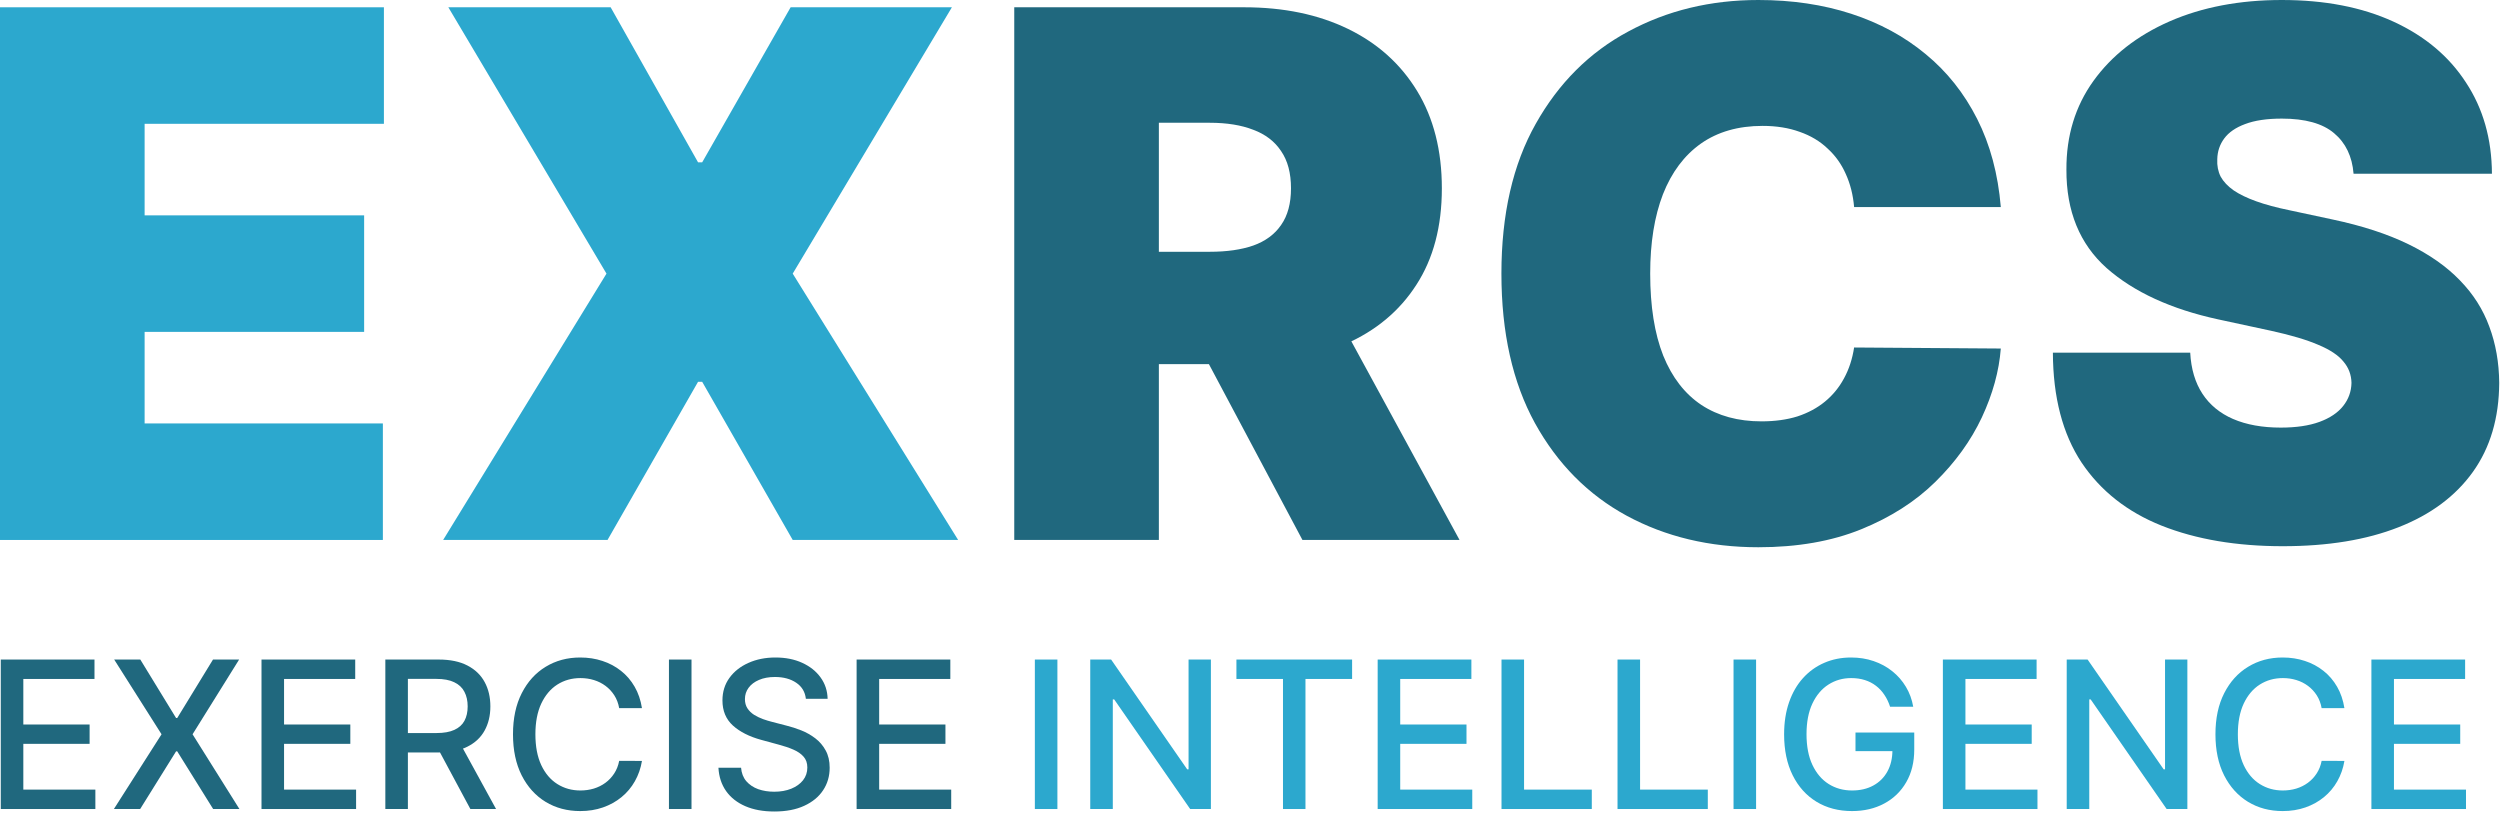 <svg width="669" height="218" viewBox="0 0 669 218" fill="none" xmlns="http://www.w3.org/2000/svg">
<path d="M629.814 46.494C629.442 41.854 627.702 38.235 624.593 35.636C621.531 33.038 616.868 31.739 610.603 31.739C606.613 31.739 603.342 32.226 600.789 33.2C598.284 34.128 596.428 35.404 595.221 37.028C594.015 38.653 593.388 40.508 593.342 42.597C593.249 44.313 593.551 45.868 594.247 47.26C594.989 48.606 596.149 49.835 597.727 50.949C599.305 52.016 601.323 52.99 603.782 53.872C606.242 54.754 609.165 55.543 612.552 56.239L624.245 58.744C632.134 60.415 638.885 62.619 644.5 65.356C650.114 68.094 654.708 71.319 658.281 75.031C661.854 78.697 664.475 82.827 666.146 87.421C667.863 92.014 668.744 97.026 668.791 102.455C668.744 111.828 666.401 119.762 661.761 126.259C657.121 132.755 650.485 137.697 641.855 141.084C633.27 144.471 622.946 146.165 610.882 146.165C598.493 146.165 587.681 144.332 578.447 140.666C569.26 137 562.114 131.363 557.01 123.753C551.952 116.097 549.4 106.306 549.353 94.381H586.103C586.335 98.742 587.426 102.408 589.375 105.378C591.323 108.348 594.061 110.598 597.588 112.129C601.161 113.661 605.406 114.426 610.325 114.426C614.455 114.426 617.912 113.916 620.696 112.895C623.48 111.874 625.591 110.459 627.029 108.649C628.468 106.839 629.21 104.775 629.257 102.455C629.21 100.274 628.491 98.371 627.099 96.747C625.753 95.077 623.526 93.592 620.417 92.293C617.308 90.947 613.109 89.694 607.819 88.534L593.62 85.472C580.999 82.734 571.046 78.163 563.761 71.76C556.522 65.31 552.926 56.517 552.973 45.381C552.926 36.332 555.339 28.421 560.211 21.646C565.13 14.825 571.928 9.512 580.605 5.707C589.328 1.902 599.328 0 610.603 0C622.111 0 632.064 1.926 640.463 5.777C648.861 9.628 655.334 15.057 659.882 22.064C664.476 29.024 666.796 37.168 666.842 46.494H629.814Z" fill="#20687E"/>
<path d="M535.415 55.403H496.16C495.881 52.155 495.139 49.209 493.933 46.564C492.772 43.919 491.148 41.645 489.06 39.743C487.019 37.794 484.536 36.309 481.613 35.288C478.69 34.221 475.372 33.688 471.66 33.688C465.164 33.688 459.665 35.265 455.164 38.42C450.71 41.576 447.322 46.1 445.002 51.993C442.728 57.886 441.592 64.962 441.592 73.222C441.592 81.945 442.752 89.253 445.072 95.146C447.438 100.993 450.849 105.401 455.303 108.371C459.758 111.294 465.117 112.756 471.381 112.756C474.954 112.756 478.156 112.315 480.987 111.433C483.817 110.505 486.276 109.183 488.364 107.466C490.452 105.749 492.146 103.684 493.445 101.271C494.791 98.812 495.696 96.051 496.16 92.989L535.415 93.267C534.951 99.299 533.258 105.447 530.335 111.712C527.411 117.929 523.258 123.683 517.876 128.973C512.54 134.216 505.927 138.439 498.039 141.641C490.151 144.842 480.987 146.443 470.546 146.443C457.461 146.443 445.721 143.636 435.327 138.021C424.98 132.407 416.79 124.147 410.758 113.243C404.772 102.339 401.779 88.998 401.779 73.222C401.779 57.352 404.842 43.989 410.967 33.131C417.092 22.226 425.351 13.99 435.745 8.422C446.139 2.807 457.739 0 470.546 0C479.548 0 487.831 1.23 495.394 3.689C502.958 6.148 509.593 9.744 515.3 14.477C521.008 19.164 525.602 24.941 529.082 31.808C532.562 38.676 534.673 46.541 535.415 55.403Z" fill="#20687E"/>
<path d="M271.414 144.494V1.949H332.942C343.522 1.949 352.779 3.875 360.714 7.726C368.648 11.577 374.82 17.122 379.228 24.361C383.636 31.599 385.84 40.276 385.84 50.392C385.84 60.6 383.567 69.208 379.019 76.215C374.518 83.221 368.184 88.511 360.018 92.084C351.897 95.657 342.408 97.443 331.55 97.443H294.8V67.375H323.755C328.302 67.375 332.177 66.818 335.379 65.704C338.627 64.544 341.109 62.712 342.826 60.206C344.589 57.7 345.471 54.429 345.471 50.392C345.471 46.309 344.589 42.991 342.826 40.439C341.109 37.84 338.627 35.938 335.379 34.731C332.177 33.479 328.302 32.852 323.755 32.852H310.113V144.494H271.414ZM354.937 79.068L390.573 144.494H348.533L313.732 79.068H354.937Z" fill="#20687E"/>
<path d="M163.409 1.949L186.795 43.432H187.909L211.574 1.949H254.727L212.13 73.222L256.397 144.494H212.13L187.909 102.176H186.795L162.574 144.494H118.585L162.295 73.222L119.977 1.949H163.409Z" fill="#2CA8CE"/>
<path d="M0 144.494V1.949H102.733V33.131H38.699V57.631H97.443V88.812H38.699V113.312H102.455V144.494H0Z" fill="#2CA8CE"/>
<path d="M634.587 216.494V176.494H659.665V181.69H640.622V193.877H658.356V199.053H640.622V211.299H659.899V216.494H634.587Z" fill="#2CA8CE"/>
<path d="M627.365 189.502H621.271C621.037 188.2 620.601 187.054 619.963 186.065C619.325 185.075 618.544 184.235 617.619 183.545C616.695 182.855 615.66 182.334 614.514 181.983C613.381 181.631 612.176 181.455 610.9 181.455C608.596 181.455 606.532 182.035 604.709 183.194C602.899 184.352 601.467 186.052 600.412 188.291C599.37 190.531 598.85 193.265 598.85 196.494C598.85 199.75 599.37 202.497 600.412 204.737C601.467 206.976 602.906 208.669 604.729 209.815C606.551 210.96 608.602 211.533 610.881 211.533C612.144 211.533 613.342 211.364 614.475 211.026C615.62 210.674 616.656 210.16 617.58 209.483C618.505 208.806 619.286 207.979 619.924 207.002C620.575 206.013 621.024 204.88 621.271 203.604L627.365 203.623C627.04 205.589 626.408 207.399 625.471 209.053C624.546 210.694 623.355 212.113 621.896 213.311C620.451 214.496 618.798 215.414 616.936 216.065C615.074 216.716 613.042 217.041 610.842 217.041C607.378 217.041 604.292 216.221 601.584 214.58C598.876 212.927 596.74 210.563 595.178 207.49C593.628 204.418 592.854 200.752 592.854 196.494C592.854 192.223 593.635 188.558 595.197 185.498C596.76 182.425 598.895 180.069 601.604 178.428C604.312 176.774 607.391 175.947 610.842 175.947C612.964 175.947 614.943 176.253 616.779 176.865C618.628 177.464 620.288 178.35 621.76 179.522C623.231 180.681 624.449 182.1 625.412 183.779C626.376 185.446 627.027 187.354 627.365 189.502Z" fill="#2CA8CE"/>
<path d="M585.339 176.494V216.494H579.792L559.46 187.158H559.089V216.494H553.054V176.494H558.64L578.991 205.869H579.362V176.494H585.339Z" fill="#2CA8CE"/>
<path d="M519.914 216.494V176.494H544.992V181.69H525.949V193.877H543.684V199.053H525.949V211.299H545.227V216.494H519.914Z" fill="#2CA8CE"/>
<path d="M505.788 189.131C505.41 187.946 504.903 186.885 504.265 185.947C503.64 184.997 502.891 184.19 502.019 183.526C501.146 182.848 500.15 182.334 499.03 181.983C497.924 181.631 496.706 181.455 495.378 181.455C493.125 181.455 491.094 182.035 489.284 183.194C487.474 184.352 486.042 186.052 484.987 188.291C483.946 190.518 483.425 193.246 483.425 196.475C483.425 199.717 483.952 202.458 485.007 204.697C486.062 206.937 487.507 208.636 489.343 209.795C491.179 210.954 493.269 211.533 495.612 211.533C497.787 211.533 499.681 211.091 501.296 210.205C502.924 209.32 504.18 208.07 505.065 206.455C505.964 204.828 506.413 202.914 506.413 200.713L507.976 201.006H496.53V196.026H512.253V200.576C512.253 203.936 511.537 206.852 510.104 209.326C508.685 211.787 506.719 213.688 504.206 215.029C501.706 216.371 498.841 217.041 495.612 217.041C491.993 217.041 488.815 216.208 486.081 214.541C483.36 212.875 481.237 210.511 479.714 207.451C478.19 204.378 477.429 200.733 477.429 196.514C477.429 193.324 477.871 190.459 478.757 187.92C479.642 185.381 480.886 183.226 482.487 181.455C484.102 179.671 485.996 178.311 488.171 177.373C490.358 176.423 492.748 175.947 495.339 175.947C497.5 175.947 499.512 176.266 501.374 176.904C503.249 177.543 504.916 178.447 506.374 179.619C507.845 180.791 509.063 182.184 510.026 183.799C510.99 185.401 511.641 187.178 511.979 189.131H505.788Z" fill="#2CA8CE"/>
<path d="M469.929 176.494V216.494H463.894V176.494H469.929Z" fill="#2CA8CE"/>
<path d="M432.849 216.494V176.494H438.884V211.299H457.009V216.494H432.849Z" fill="#2CA8CE"/>
<path d="M401.804 216.494V176.494H407.839V211.299H425.964V216.494H401.804Z" fill="#2CA8CE"/>
<path d="M368.664 216.494V176.494H393.742V181.69H374.699V193.877H392.434V199.053H374.699V211.299H393.977V216.494H368.664Z" fill="#2CA8CE"/>
<path d="M330.866 181.69V176.494H361.823V181.69H349.343V216.494H343.327V181.69H330.866Z" fill="#2CA8CE"/>
<path d="M324.035 176.494V216.494H318.488L298.156 187.158H297.785V216.494H291.75V176.494H297.336L317.688 205.869H318.059V176.494H324.035Z" fill="#2CA8CE"/>
<path d="M282.961 176.494V216.494H276.926V176.494H282.961Z" fill="#2CA8CE"/>
<path d="M229.23 216.494V176.494H254.309V181.69H235.266V193.877H253V199.053H235.266V211.299H254.543V216.494H229.23Z" fill="#20687E"/>
<path d="M215.651 187.002C215.443 185.153 214.584 183.721 213.073 182.705C211.563 181.677 209.662 181.162 207.37 181.162C205.729 181.162 204.31 181.423 203.112 181.944C201.914 182.451 200.983 183.154 200.319 184.053C199.668 184.938 199.343 185.947 199.343 187.08C199.343 188.031 199.564 188.851 200.007 189.541C200.463 190.231 201.055 190.811 201.784 191.279C202.526 191.735 203.321 192.119 204.167 192.432C205.013 192.731 205.827 192.979 206.608 193.174L210.515 194.19C211.791 194.502 213.099 194.925 214.44 195.459C215.782 195.993 217.025 196.696 218.171 197.569C219.317 198.441 220.241 199.522 220.944 200.811C221.66 202.1 222.019 203.643 222.019 205.44C222.019 207.705 221.433 209.717 220.261 211.475C219.102 213.233 217.416 214.619 215.202 215.635C213.002 216.651 210.339 217.158 207.214 217.158C204.219 217.158 201.628 216.683 199.44 215.733C197.253 214.782 195.541 213.434 194.304 211.69C193.067 209.932 192.383 207.848 192.253 205.44H198.308C198.425 206.885 198.894 208.089 199.714 209.053C200.547 210.003 201.608 210.713 202.897 211.182C204.2 211.638 205.625 211.865 207.175 211.865C208.881 211.865 210.397 211.598 211.726 211.065C213.067 210.518 214.121 209.763 214.89 208.799C215.658 207.822 216.042 206.683 216.042 205.381C216.042 204.196 215.703 203.226 215.026 202.471C214.362 201.716 213.457 201.091 212.312 200.596C211.179 200.101 209.896 199.665 208.464 199.287L203.737 197.998C200.534 197.126 197.995 195.843 196.12 194.151C194.258 192.458 193.327 190.218 193.327 187.432C193.327 185.127 193.952 183.115 195.202 181.397C196.452 179.678 198.145 178.343 200.28 177.393C202.416 176.429 204.825 175.947 207.507 175.947C210.215 175.947 212.604 176.423 214.675 177.373C216.758 178.324 218.399 179.632 219.597 181.299C220.795 182.953 221.42 184.854 221.472 187.002H215.651Z" fill="#20687E"/>
<path d="M185.046 176.494V216.494H179.011V176.494H185.046Z" fill="#20687E"/>
<path d="M171.789 189.502H165.695C165.461 188.2 165.025 187.054 164.387 186.065C163.749 185.075 162.967 184.235 162.043 183.545C161.118 182.855 160.083 182.334 158.938 181.983C157.805 181.631 156.6 181.455 155.324 181.455C153.02 181.455 150.956 182.035 149.133 183.194C147.323 184.352 145.891 186.052 144.836 188.291C143.794 190.531 143.273 193.265 143.273 196.494C143.273 199.75 143.794 202.497 144.836 204.737C145.891 206.976 147.329 208.669 149.152 209.815C150.975 210.96 153.026 211.533 155.305 211.533C156.568 211.533 157.766 211.364 158.898 211.026C160.044 210.674 161.079 210.16 162.004 209.483C162.928 208.806 163.71 207.979 164.348 207.002C164.999 206.013 165.448 204.88 165.695 203.604L171.789 203.623C171.464 205.589 170.832 207.399 169.895 209.053C168.97 210.694 167.779 212.113 166.32 213.311C164.875 214.496 163.221 215.414 161.359 216.065C159.497 216.716 157.466 217.041 155.266 217.041C151.802 217.041 148.716 216.221 146.008 214.58C143.299 212.927 141.164 210.563 139.602 207.49C138.052 204.418 137.277 200.752 137.277 196.494C137.277 192.223 138.059 188.558 139.621 185.498C141.184 182.425 143.319 180.069 146.027 178.428C148.736 176.774 151.815 175.947 155.266 175.947C157.388 175.947 159.367 176.253 161.203 176.865C163.052 177.464 164.712 178.35 166.184 179.522C167.655 180.681 168.872 182.1 169.836 183.779C170.799 185.446 171.451 187.354 171.789 189.502Z" fill="#20687E"/>
<path d="M103.117 216.494V176.494H117.375C120.474 176.494 123.046 177.028 125.09 178.096C127.147 179.164 128.684 180.641 129.699 182.529C130.715 184.404 131.223 186.572 131.223 189.033C131.223 191.481 130.708 193.636 129.68 195.498C128.664 197.347 127.128 198.786 125.07 199.815C123.026 200.843 120.454 201.358 117.355 201.358H106.555V196.162H116.809C118.762 196.162 120.35 195.882 121.574 195.322C122.811 194.763 123.716 193.949 124.289 192.881C124.862 191.813 125.148 190.531 125.148 189.033C125.148 187.523 124.855 186.214 124.27 185.108C123.697 184.001 122.792 183.154 121.555 182.569C120.331 181.97 118.723 181.67 116.73 181.67H109.152V216.494H103.117ZM122.863 198.447L132.746 216.494H125.871L116.184 198.447H122.863Z" fill="#20687E"/>
<path d="M69.978 216.494V176.494H95.056V181.69H76.013V193.877H93.747V199.053H76.013V211.299H95.29V216.494H69.978Z" fill="#20687E"/>
<path d="M37.546 176.494L47.116 192.139H47.429L56.999 176.494H63.991L51.53 196.494L64.069 216.494H57.038L47.429 201.065H47.116L37.507 216.494H30.476L43.23 196.494L30.554 176.494H37.546Z" fill="#20687E"/>
<path d="M0.207 216.494V176.494H25.285V181.69H6.242V193.877H23.977V199.053H6.242V211.299H25.52V216.494H0.207Z" fill="#20687E"/>
</svg>
